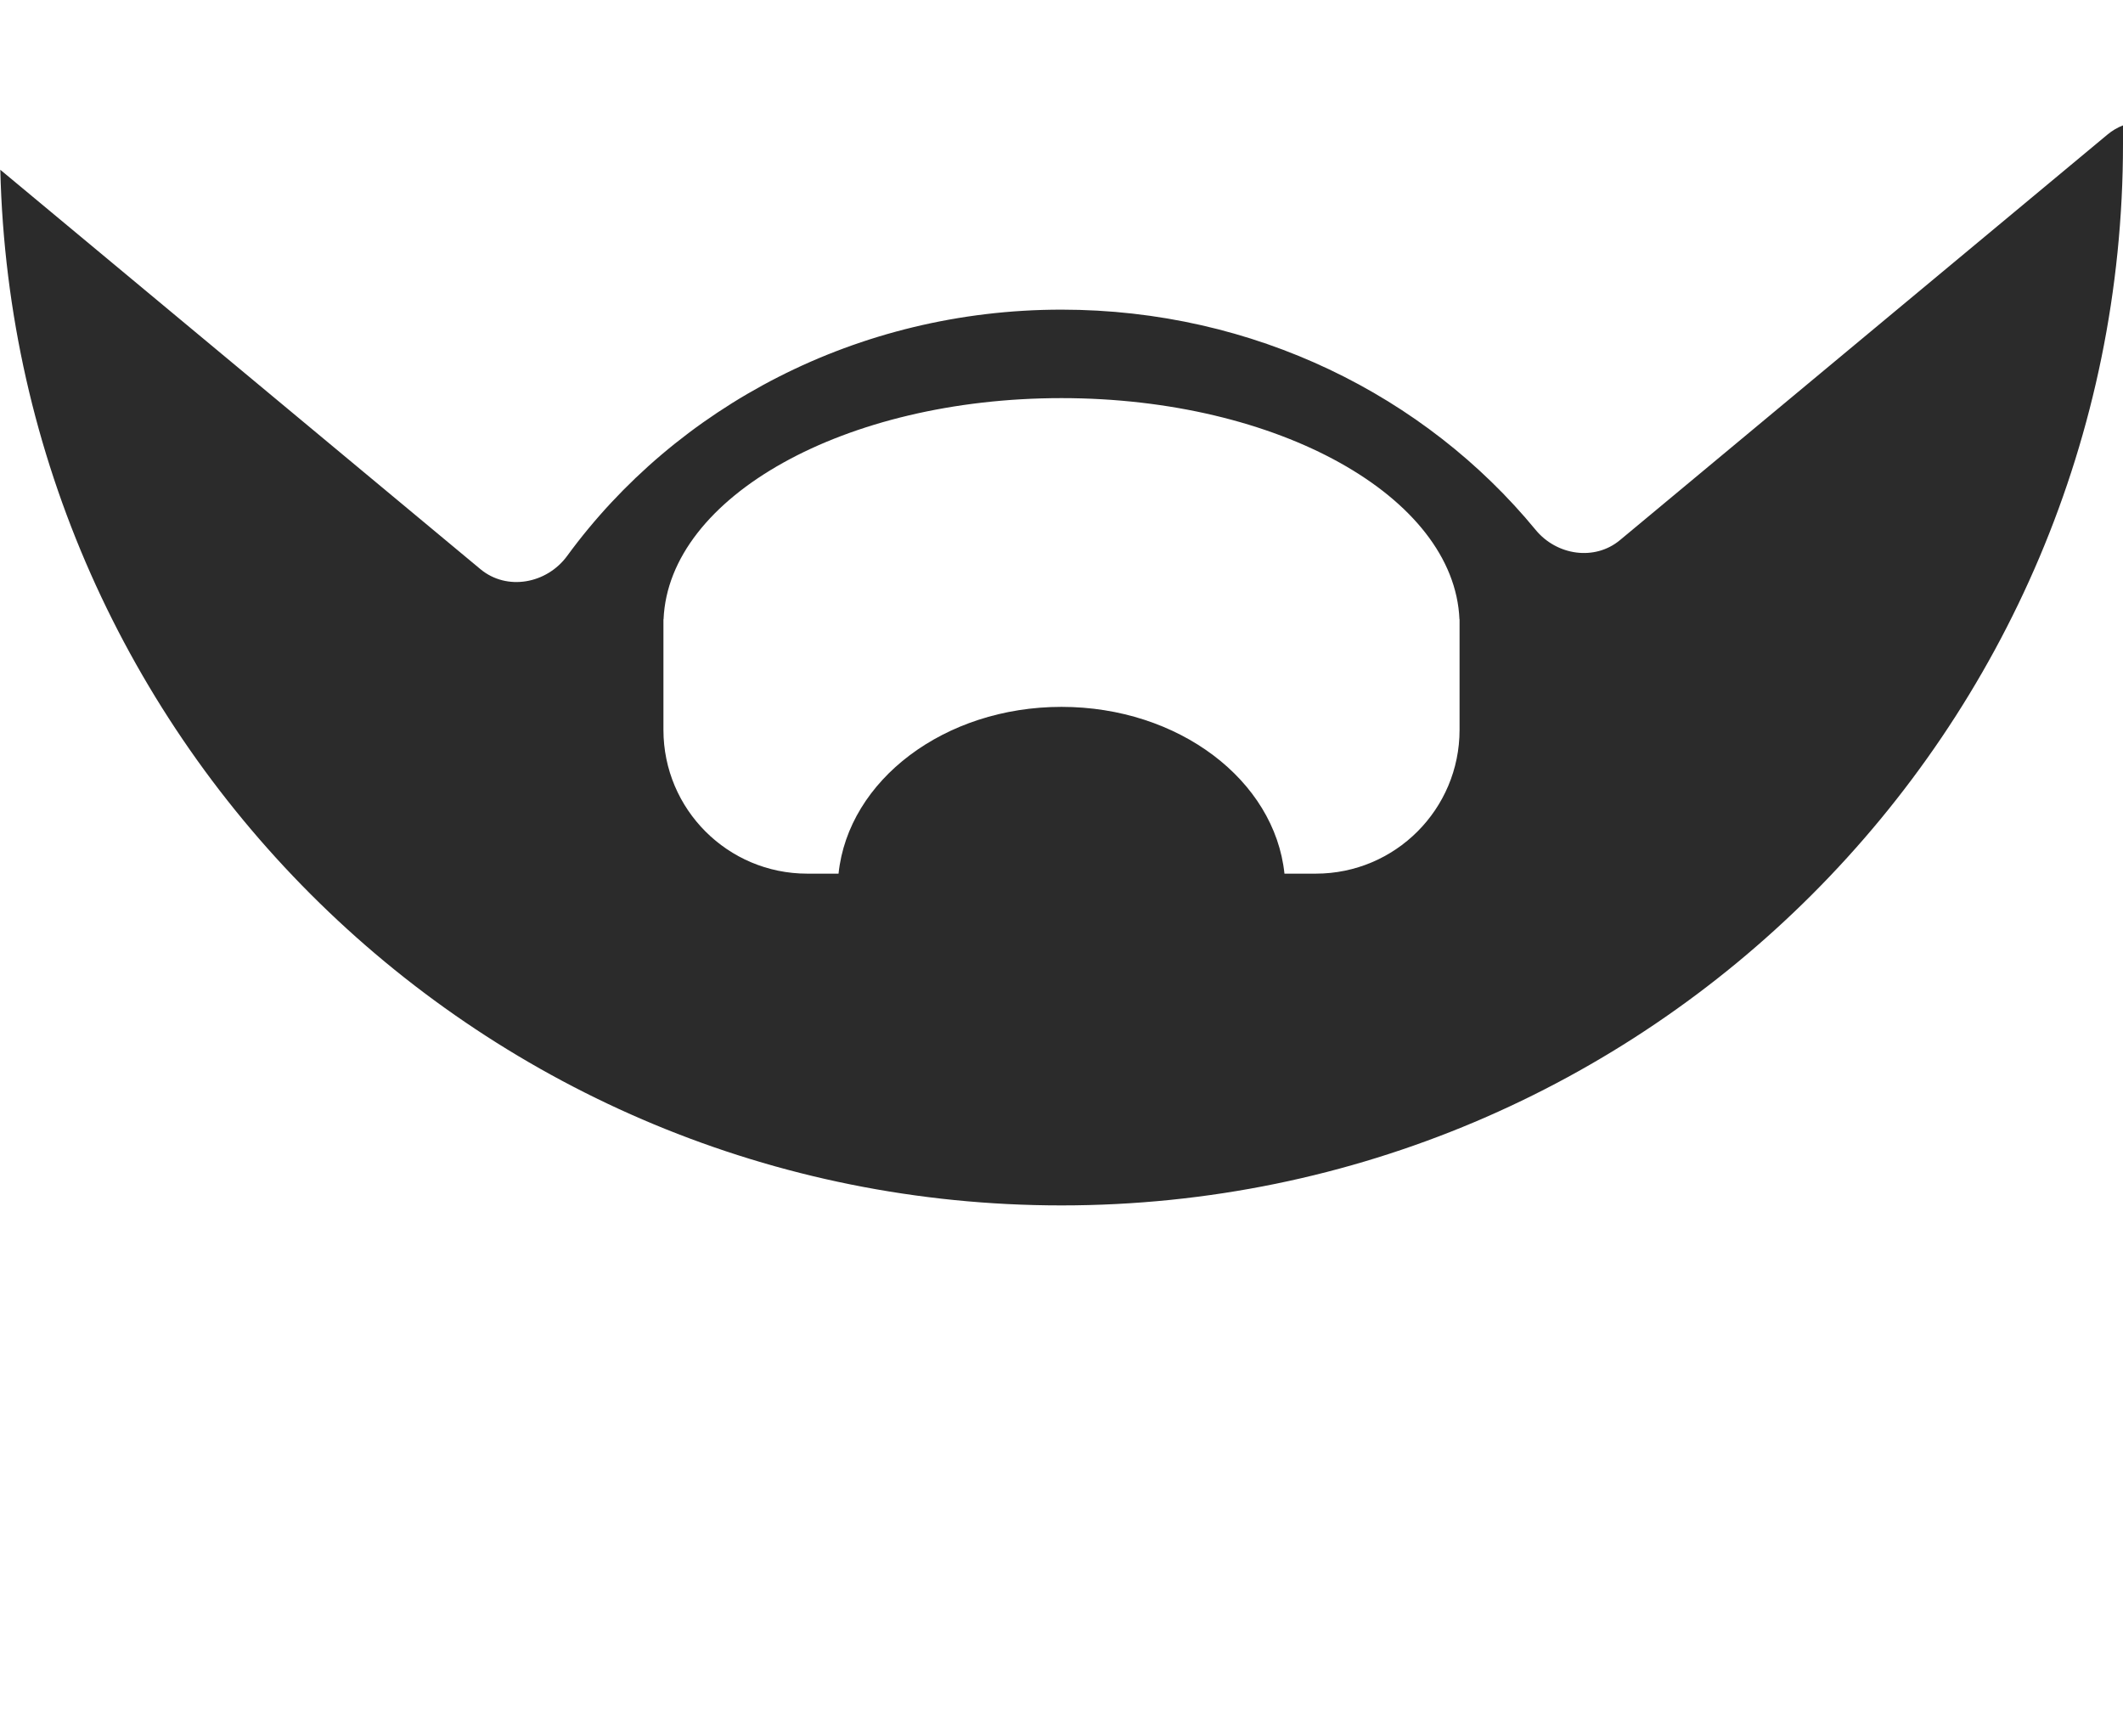 <svg width="192" height="157" viewBox="0 0 192 157" fill="none" xmlns="http://www.w3.org/2000/svg">
<path fill-rule="evenodd" clip-rule="evenodd" d="M192 13V11.338C191.499 11.532 191.029 11.807 190.61 12.156L146.505 48.842C144.21 50.75 140.778 50.221 138.882 47.917C128.907 35.79 113.407 28 96 28C77.491 28 61.138 36.808 51.291 50.271C49.451 52.786 45.844 53.459 43.448 51.466L0.028 15.351C1.276 67.284 43.766 109 96 109C149.019 109 192 66.019 192 13ZM132 56.5V66C132 73.18 126.18 79 119 79H116.164C115.281 70.552 106.591 63.919 96 63.919C85.409 63.919 76.719 70.552 75.836 79H73C65.82 79 60 73.18 60 66V56.5V56H60.011C60.477 44.909 76.411 36 96 36C115.589 36 131.523 44.909 131.99 56H132V56.5Z" fill="#2B2B2B"/>
</svg>
